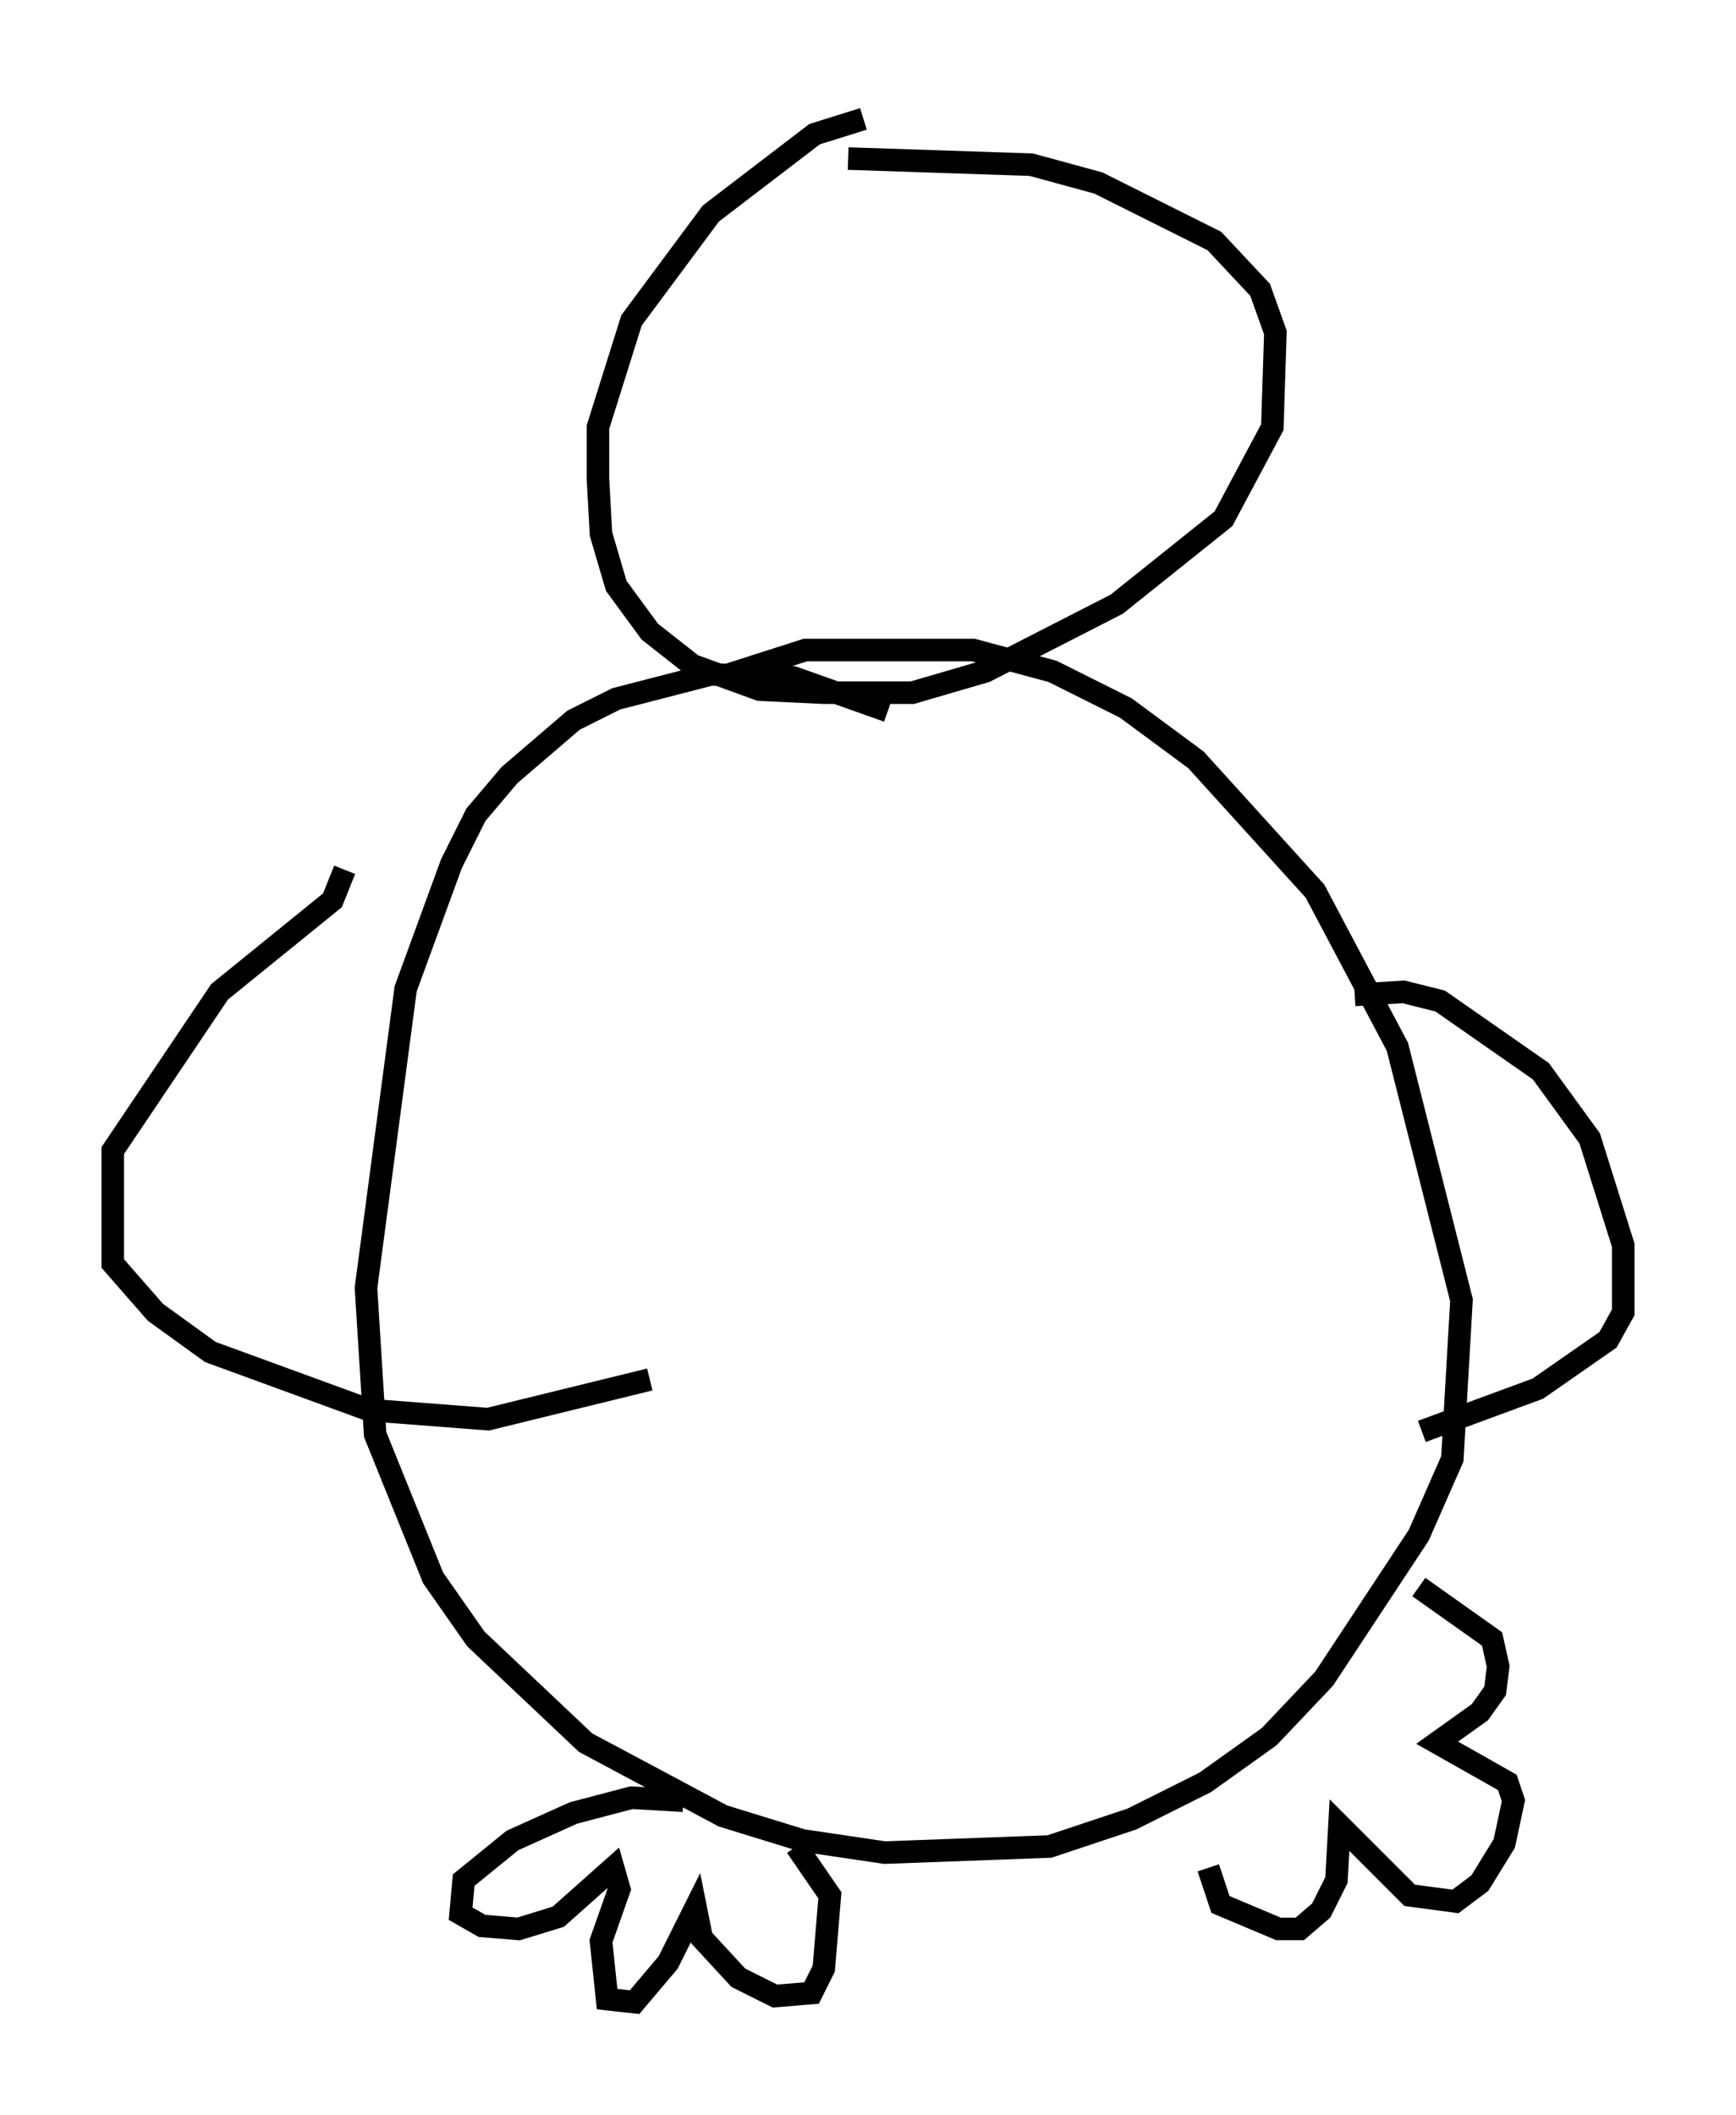 <?xml version="1.0" encoding="utf-8" ?>
<svg baseProfile="full" height="93.761" version="1.1" width="76.982" xmlns="http://www.w3.org/2000/svg" xmlns:ev="http://www.w3.org/2001/xml-events" xmlns:xlink="http://www.w3.org/1999/xlink"><defs /><rect fill="white" height="93.761" width="76.982" x="0" y="0" /><path d="M43.43, 5 m-5.142, 0.271 l-2.165, 0.677 -4.601, 3.518 l-3.518, 4.736 -1.488, 4.736 l0.0, 2.3 0.135, 2.436 l0.677, 2.3 1.488, 2.03 l1.894, 1.488 2.977, 1.083 l2.842, 0.135 3.924, 0.0 l3.248, -0.947 5.819, -2.977 l4.736, -3.789 2.165, -4.059 l0.135, -4.195 -0.677, -1.894 l-2.03, -2.165 -5.142, -2.571 l-2.977, -0.812 -8.119, -0.271 m1.759, 24.492 l-4.195, -1.488 -3.654, -0.135 l-4.195, 1.083 -1.894, 0.947 l-2.842, 2.436 -1.488, 1.759 l-1.083, 2.165 -2.03, 5.548 l-1.759, 13.261 0.406, 6.495 l2.571, 6.36 1.894, 2.706 l4.871, 4.601 6.089, 3.248 l3.518, 1.083 3.654, 0.541 l7.307, -0.271 3.654, -1.218 l3.248, -1.624 2.842, -2.03 l2.436, -2.571 4.195, -6.36 l1.488, -3.383 0.406, -7.036 l-2.842, -11.231 -3.654, -6.901 l-5.277, -5.819 -3.112, -2.3 l-3.248, -1.624 -3.518, -0.947 l-7.442, 0.0 -3.383, 1.083 m-2.03, 49.932 l-2.3, -0.135 -2.571, 0.677 l-2.706, 1.218 -2.165, 1.759 l-0.135, 1.488 0.947, 0.541 l1.624, 0.135 1.759, -0.541 l2.436, -2.165 0.271, 0.947 l-0.812, 2.3 0.271, 2.571 l1.218, 0.135 1.488, -1.759 l1.218, -2.436 0.271, 1.353 l1.624, 1.759 1.624, 0.812 l1.624, -0.135 0.541, -1.083 l0.271, -3.248 -1.488, -2.165 m18.268, 0.947 l0.541, 1.624 2.571, 1.083 l0.947, 0.0 0.947, -0.812 l0.677, -1.353 0.135, -2.436 l3.112, 3.112 2.03, 0.271 l1.083, -0.812 1.083, -1.759 l0.406, -1.894 -0.271, -0.812 l-3.112, -1.759 1.894, -1.353 l0.677, -0.947 0.135, -1.083 l-0.271, -1.218 -3.248, -2.3 m-2.842, -26.251 l2.165, -0.135 1.624, 0.406 l4.465, 3.112 2.165, 2.977 l1.488, 4.736 0.0, 2.977 l-0.677, 1.218 -3.112, 2.165 l-5.142, 1.894 m-47.767, -24.898 l-0.541, 1.353 -5.007, 4.059 l-4.736, 7.036 0.0, 5.007 l1.894, 2.165 2.436, 1.759 l7.036, 2.571 5.277, 0.406 l7.172, -1.759 " fill="none" stroke="black" stroke-width="1" /></svg>
